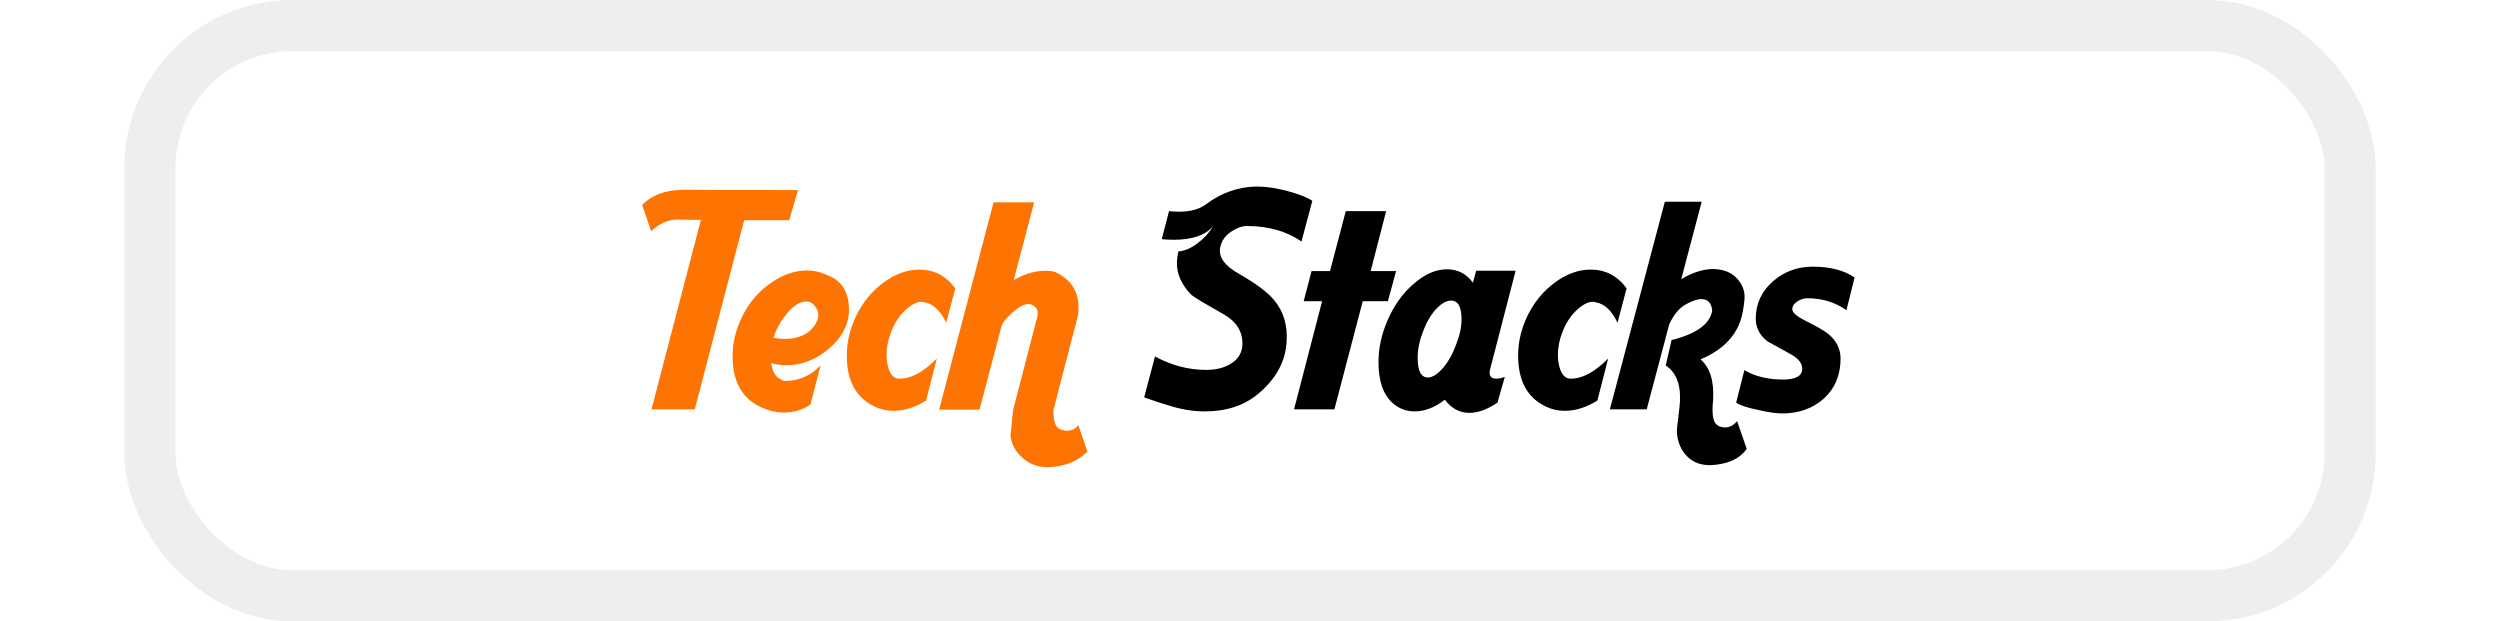 <svg width="342" height="85" viewBox="0 0 342 85" fill="none" xmlns="http://www.w3.org/2000/svg">
<path d="M92.684 30.04C91.377 30.04 90.177 30.573 89.084 31.64L87.844 28.04C89.097 26.733 90.897 26.04 93.244 25.96C95.697 25.987 101.004 26 109.164 26L107.964 30.12H101.804L95.044 56H89.124L95.884 30.08L92.684 30.04ZM105.499 49.68C105.685 50.827 106.072 51.533 106.659 51.8C106.819 51.907 107.019 52.013 107.259 52.12C109.179 52.147 110.845 51.44 112.259 50L110.859 55.36C109.739 56.08 108.539 56.44 107.259 56.44C106.139 56.44 105.019 56.16 103.899 55.6C101.445 54.4 100.219 52.107 100.219 48.72C100.219 46.907 100.645 45.12 101.499 43.36C102.432 41.44 103.725 39.907 105.379 38.76C107.032 37.587 108.699 37 110.379 37C111.312 37 112.179 37.187 112.979 37.56C115.085 38.28 116.139 39.88 116.139 42.36C116.139 42.813 116.099 43.227 116.019 43.6C115.645 45.28 114.632 46.76 112.979 48.04C111.325 49.32 109.525 49.96 107.579 49.96C106.859 49.96 106.165 49.867 105.499 49.68ZM105.819 46.2C106.325 46.307 106.832 46.36 107.339 46.36C108.672 46.36 109.765 46.04 110.619 45.4C111.499 44.627 111.939 43.853 111.939 43.08C111.939 42.653 111.779 42.24 111.459 41.84C111.139 41.44 110.765 41.24 110.339 41.24C109.405 41.24 108.459 41.853 107.499 43.08C106.699 44.093 106.139 45.133 105.819 46.2ZM129.443 44.16C128.669 42.507 127.683 41.573 126.483 41.36C126.349 41.307 126.216 41.28 126.083 41.28C125.443 41.28 124.723 41.64 123.923 42.36C123.043 43.16 122.363 44.2 121.883 45.48C121.483 46.52 121.283 47.547 121.283 48.56C121.283 49.28 121.389 49.947 121.603 50.56C121.923 51.387 122.389 51.8 123.003 51.8C124.603 51.827 126.323 50.907 128.163 49.04L126.683 54.8C125.189 55.733 123.696 56.2 122.203 56.2C121.269 56.2 120.403 56 119.603 55.6C117.096 54.4 115.843 52.08 115.843 48.64C115.843 46.8 116.269 44.987 117.123 43.2C118.056 41.307 119.309 39.787 120.883 38.64C122.483 37.467 124.109 36.88 125.763 36.88C127.789 36.88 129.429 37.733 130.683 39.44L129.443 44.16ZM145.835 58.92C146.555 58.947 147.115 58.693 147.515 58.16L148.755 61.76C147.501 63.093 145.701 63.813 143.355 63.92C141.808 63.92 140.528 63.373 139.515 62.28C138.688 61.373 138.261 60.413 138.235 59.4C138.235 59.613 138.355 58.507 138.595 56.08L141.915 43.28C141.941 43.147 141.955 43.013 141.955 42.88C141.955 42.4 141.755 42.04 141.355 41.8C141.168 41.667 140.941 41.6 140.675 41.6C140.221 41.6 139.701 41.813 139.115 42.24C138.501 42.747 138.115 43.093 137.955 43.28C137.555 43.653 137.248 44.067 137.035 44.52L133.995 56.04H128.475L135.915 27.68H141.475L138.675 38.32C140.141 37.467 141.581 37.04 142.995 37.04C143.501 37.04 143.941 37.093 144.315 37.2C146.475 38.187 147.555 39.827 147.555 42.12C147.555 42.547 147.515 42.933 147.435 43.28L144.115 56.08C144.088 57.2 144.248 57.973 144.595 58.4C144.835 58.693 145.248 58.867 145.835 58.92Z" fill="#FD7402"/>
<path d="M172.044 25.52C173.271 25.52 174.711 25.747 176.364 26.2C177.884 26.627 178.938 27.053 179.524 27.48L178.044 33.04C176.044 31.653 173.604 30.947 170.724 30.92C170.031 30.893 169.311 31.12 168.564 31.6C167.658 32.16 167.111 32.907 166.924 33.84C166.658 35.147 167.524 36.36 169.524 37.48C171.818 38.787 173.404 39.973 174.284 41.04C175.591 42.587 176.164 44.507 176.004 46.8C175.844 49.467 174.564 51.813 172.164 53.84C170.244 55.467 167.791 56.28 164.804 56.28C163.178 56.28 161.511 56 159.804 55.44C159.031 55.227 157.938 54.867 156.524 54.36L158.004 48.76C160.244 49.987 162.578 50.6 165.004 50.6C166.311 50.6 167.418 50.333 168.324 49.8C169.418 49.133 169.964 48.2 169.964 47C169.964 45.293 169.111 43.96 167.404 43L164.284 41.2C163.564 40.773 163.084 40.44 162.844 40.2C161.618 38.867 161.004 37.493 161.004 36.08C161.004 35.573 161.071 35.013 161.204 34.4C162.111 34.32 163.018 33.92 163.924 33.2C164.778 32.56 165.444 31.813 165.924 30.96C164.884 32.187 163.098 32.8 160.564 32.8C160.031 32.8 159.484 32.773 158.924 32.72L159.924 28.88C160.404 28.933 160.858 28.96 161.284 28.96C162.831 28.96 164.058 28.627 164.964 27.96C167.124 26.333 169.484 25.52 172.044 25.52ZM182.545 56H177.025L180.865 41.2H178.345L179.425 37.08H181.945L184.105 28.88H189.625L187.505 37.08H190.985L189.865 41.2H186.425L182.545 56ZM191.817 55.96C189.657 55.027 188.577 52.88 188.577 49.52C188.577 47.653 188.977 45.787 189.777 43.92C190.657 41.84 191.857 40.147 193.377 38.84C194.897 37.507 196.417 36.84 197.937 36.84C199.431 36.84 200.617 37.453 201.497 38.68L201.937 37.04H207.337L203.857 50.48C203.804 50.667 203.777 50.84 203.777 51C203.777 51.533 204.084 51.8 204.697 51.8C205.044 51.8 205.431 51.72 205.857 51.56L204.857 55.08C203.471 56.013 202.191 56.48 201.017 56.48C199.684 56.48 198.564 55.88 197.657 54.68C196.271 55.747 194.897 56.28 193.537 56.28C192.924 56.28 192.351 56.173 191.817 55.96ZM198.497 41.12C197.857 41.12 197.164 41.52 196.417 42.32C195.697 43.12 195.097 44.173 194.617 45.48C194.164 46.68 193.937 47.84 193.937 48.96C193.937 50.747 194.404 51.64 195.337 51.64C195.951 51.64 196.631 51.213 197.377 50.36C198.124 49.507 198.737 48.413 199.217 47.08C199.697 45.88 199.937 44.747 199.937 43.68C199.937 41.973 199.457 41.12 198.497 41.12ZM221.279 44.16C220.505 42.507 219.519 41.573 218.319 41.36C218.185 41.307 218.052 41.28 217.919 41.28C217.279 41.28 216.559 41.64 215.759 42.36C214.879 43.16 214.199 44.2 213.719 45.48C213.319 46.52 213.119 47.547 213.119 48.56C213.119 49.28 213.225 49.947 213.439 50.56C213.759 51.387 214.225 51.8 214.839 51.8C216.439 51.827 218.159 50.907 219.999 49.04L218.519 54.8C217.025 55.733 215.532 56.2 214.039 56.2C213.105 56.2 212.239 56 211.439 55.6C208.932 54.4 207.679 52.08 207.679 48.64C207.679 46.8 208.105 44.987 208.959 43.2C209.892 41.307 211.145 39.787 212.719 38.64C214.319 37.467 215.945 36.88 217.599 36.88C219.625 36.88 221.265 37.733 222.519 39.44L221.279 44.16ZM233.951 63.64C232.404 63.64 231.217 63.08 230.391 61.96C229.777 61.133 229.444 60.16 229.391 59.04C229.391 58.747 229.457 58.107 229.591 57.12C229.751 55.947 229.831 55.027 229.831 54.36C229.831 52.307 229.177 50.853 227.871 50L228.671 46.52C232.084 45.667 233.937 44.32 234.231 42.48C234.124 41.44 233.631 40.92 232.751 40.92C232.164 40.92 231.431 41.173 230.551 41.68C229.697 42.16 228.964 43.053 228.351 44.36L225.271 56H220.231L227.751 27.6H232.791L229.991 38.2C231.431 37.32 232.844 36.853 234.231 36.8C235.777 36.8 236.951 37.28 237.751 38.24C238.471 39.093 238.764 40.053 238.631 41.12C238.471 42.747 238.137 44.027 237.631 44.96C236.671 46.773 235.004 48.173 232.631 49.16C233.937 50.28 234.511 52.147 234.351 54.76C234.297 55.24 234.271 55.667 234.271 56.04C234.271 57.027 234.444 57.693 234.791 58.04C235.004 58.28 235.377 58.427 235.911 58.48C236.604 58.48 237.177 58.187 237.631 57.6L238.951 61.4C237.991 62.787 236.324 63.533 233.951 63.64ZM252.588 42.44C251.068 41.347 249.282 40.8 247.228 40.8C246.775 40.8 246.322 40.947 245.868 41.24C245.415 41.533 245.188 41.893 245.188 42.32C245.188 42.747 245.762 43.253 246.908 43.84C248.508 44.64 249.575 45.253 250.108 45.68C251.228 46.613 251.788 47.733 251.788 49.04C251.788 51.307 251.028 53.133 249.508 54.52C247.988 55.88 246.082 56.56 243.788 56.56C243.015 56.56 241.922 56.4 240.508 56.08C238.962 55.76 237.962 55.427 237.508 55.08L238.628 50.64C240.095 51.493 241.855 51.92 243.908 51.92C245.668 51.92 246.548 51.427 246.548 50.44C246.548 49.693 246.015 49.027 244.948 48.44C243.908 47.853 242.868 47.28 241.828 46.72C240.735 45.893 240.188 44.853 240.188 43.6C240.188 41.547 240.988 39.827 242.588 38.44C244.108 37.133 245.908 36.48 247.988 36.48C250.362 36.48 252.268 36.973 253.708 37.96L252.588 42.44Z" fill="black"/>
<g filter="url(#filter0_ii)">
<rect x="20.5" y="3.5" width="301" height="78" rx="19.5" stroke="#EEEEEE" stroke-width="7"/>
</g>
<defs>
<filter id="filter0_ii" x="15" y="-2" width="312" height="89" filterUnits="userSpaceOnUse" color-interpolation-filters="sRGB">
<feFlood flood-opacity="0" result="BackgroundImageFix"/>
<feBlend mode="normal" in="SourceGraphic" in2="BackgroundImageFix" result="shape"/>
<feColorMatrix in="SourceAlpha" type="matrix" values="0 0 0 0 0 0 0 0 0 0 0 0 0 0 0 0 0 0 127 0" result="hardAlpha"/>
<feOffset dx="4" dy="4"/>
<feGaussianBlur stdDeviation="1"/>
<feComposite in2="hardAlpha" operator="arithmetic" k2="-1" k3="1"/>
<feColorMatrix type="matrix" values="0 0 0 0 0.306 0 0 0 0 0.306 0 0 0 0 0.306 0 0 0 0.5 0"/>
<feBlend mode="normal" in2="shape" result="effect1_innerShadow"/>
<feColorMatrix in="SourceAlpha" type="matrix" values="0 0 0 0 0 0 0 0 0 0 0 0 0 0 0 0 0 0 127 0" result="hardAlpha"/>
<feOffset dx="-4" dy="-4"/>
<feGaussianBlur stdDeviation="1"/>
<feComposite in2="hardAlpha" operator="arithmetic" k2="-1" k3="1"/>
<feColorMatrix type="matrix" values="0 0 0 0 1 0 0 0 0 1 0 0 0 0 1 0 0 0 0.3 0"/>
<feBlend mode="normal" in2="effect1_innerShadow" result="effect2_innerShadow"/>
</filter>
</defs>
</svg>
